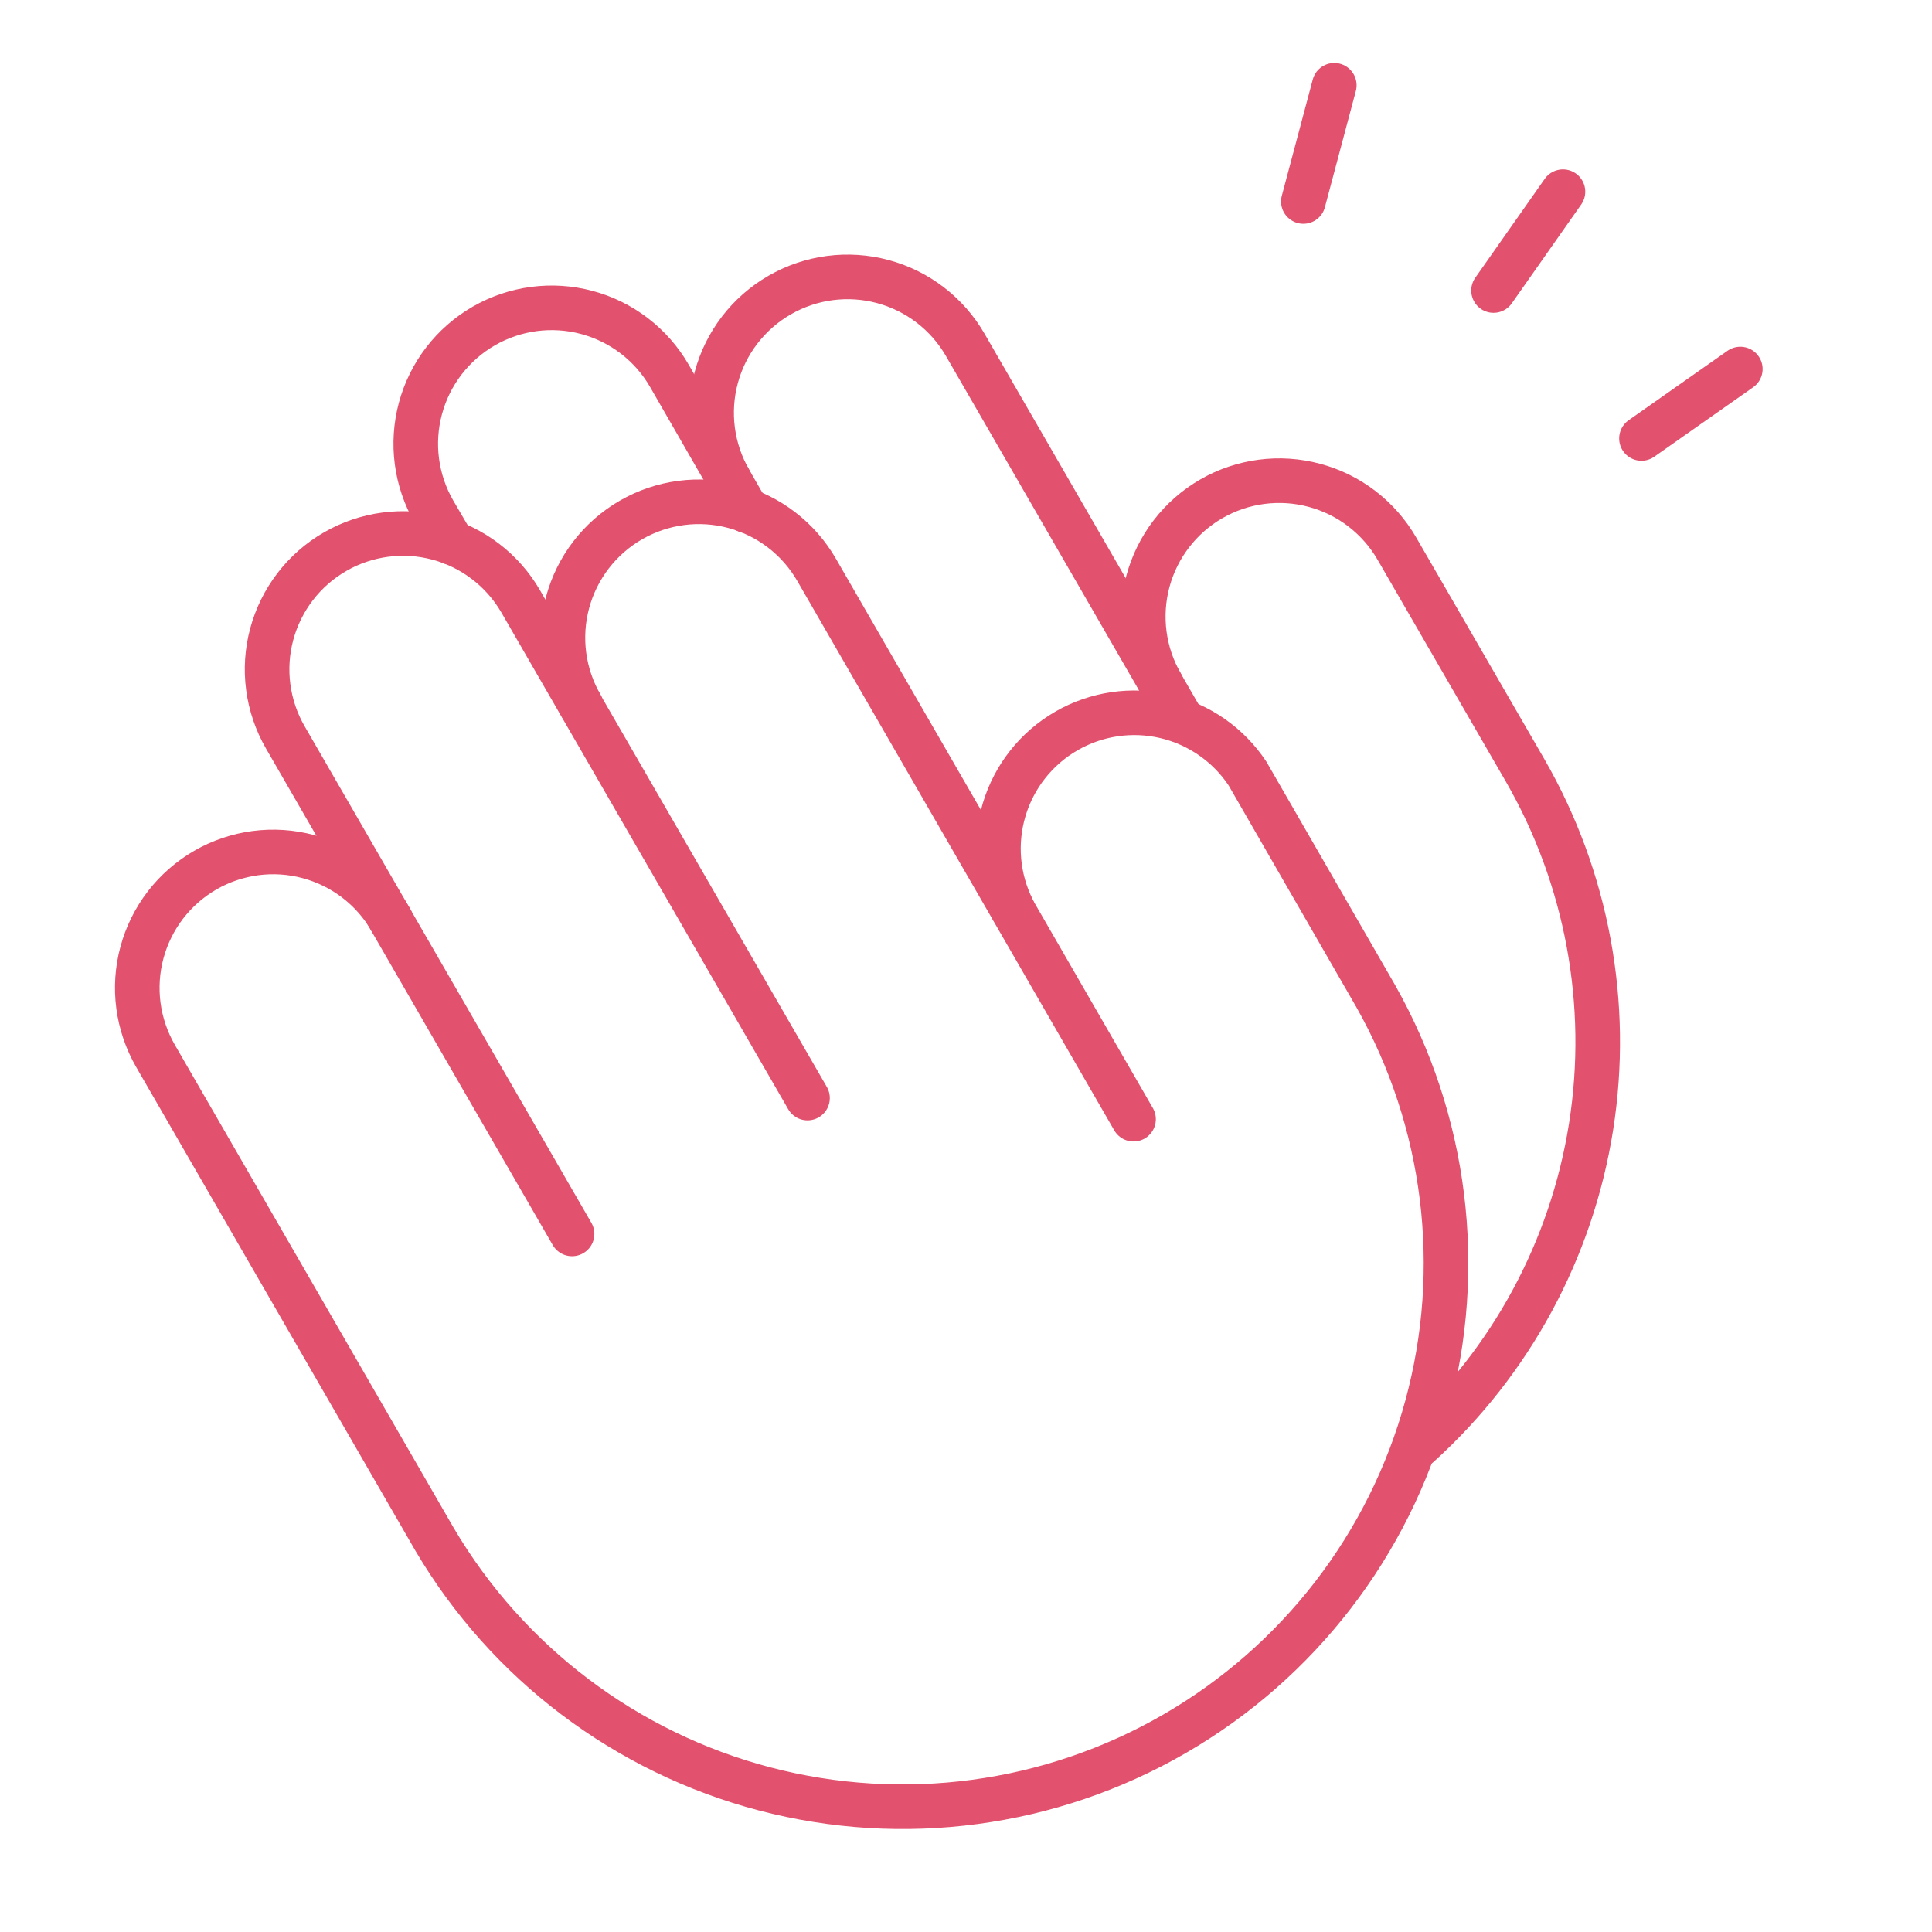 <svg xmlns="http://www.w3.org/2000/svg" width="65" height="65" viewBox="0 0 65 65" fill="none">
  <path d="M13.152 30.951C12.852 30.431 12.453 29.975 11.976 29.609C11.5 29.244 10.956 28.975 10.376 28.82C9.796 28.664 9.191 28.624 8.596 28.702C8.001 28.781 7.426 28.975 6.906 29.275C6.386 29.576 5.93 29.975 5.564 30.451C5.199 30.928 4.93 31.471 4.775 32.051C4.619 32.631 4.579 33.236 4.657 33.832C4.736 34.427 4.93 35.001 5.23 35.522L14.625 51.797C17.074 55.946 21.062 58.961 25.722 60.185C30.382 61.41 35.337 60.745 39.509 58.336C43.682 55.927 46.735 51.968 48.004 47.32C49.273 42.672 48.656 37.711 46.287 33.516L41.971 26.025C41.327 25.055 40.338 24.367 39.205 24.101C38.072 23.836 36.88 24.012 35.872 24.596C34.865 25.179 34.118 26.124 33.784 27.239C33.45 28.354 33.553 29.555 34.074 30.596" stroke="#E2516D" stroke-width="1.5" stroke-linecap="round" stroke-linejoin="round"/>
  <path d="M27.168 36.943L17.52 20.236C17.219 19.716 16.82 19.26 16.343 18.895C15.867 18.529 15.323 18.26 14.743 18.105C14.164 17.949 13.559 17.909 12.963 17.988C12.368 18.066 11.794 18.26 11.273 18.561C10.753 18.861 10.297 19.26 9.932 19.736C9.566 20.213 9.298 20.756 9.142 21.337C8.986 21.916 8.946 22.521 9.025 23.117C9.103 23.712 9.298 24.287 9.598 24.807L19.246 41.514" stroke="#E2516D" stroke-width="1.5" stroke-linecap="round" stroke-linejoin="round"/>
  <path d="M38.137 37.654L27.473 19.17C26.867 18.119 25.868 17.353 24.697 17.038C23.525 16.724 22.277 16.888 21.227 17.494C20.176 18.1 19.409 19.099 19.095 20.27C18.781 21.442 18.945 22.69 19.551 23.74" stroke="#E2516D" stroke-width="1.5" stroke-linecap="round" stroke-linejoin="round"/>
  <path d="M25.137 17.189L22.521 12.645C21.915 11.594 20.917 10.827 19.745 10.513C18.574 10.199 17.326 10.363 16.275 10.969C15.225 11.575 14.458 12.573 14.144 13.745C13.83 14.916 13.993 16.164 14.6 17.215L15.209 18.256" stroke="#E2516D" stroke-width="1.5" stroke-linecap="round" stroke-linejoin="round"/>
  <path d="M47.734 48.623C50.833 45.817 52.878 42.035 53.53 37.905C54.181 33.776 53.399 29.547 51.314 25.924L46.998 18.459C46.698 17.939 46.298 17.483 45.822 17.117C45.346 16.751 44.802 16.483 44.222 16.328C43.642 16.172 43.037 16.132 42.442 16.21C41.846 16.288 41.272 16.483 40.752 16.783C40.232 17.083 39.776 17.483 39.41 17.959C39.044 18.436 38.776 18.979 38.62 19.559C38.465 20.139 38.425 20.744 38.503 21.34C38.581 21.935 38.776 22.509 39.076 23.029" stroke="#E2516D" stroke-width="1.5" stroke-linecap="round" stroke-linejoin="round"/>
  <path d="M39.66 24.045L32.475 11.604C31.869 10.553 30.87 9.786 29.699 9.472C28.527 9.158 27.279 9.322 26.229 9.928C25.178 10.534 24.411 11.532 24.097 12.704C23.783 13.875 23.947 15.123 24.553 16.174" stroke="#E2516D" stroke-width="1.5" stroke-linecap="round" stroke-linejoin="round"/>
  <path d="M44.891 2.869L43.85 6.779" stroke="#E2516D" stroke-width="1.5" stroke-linecap="round" stroke-linejoin="round"/>
  <path d="M52.584 6.449L50.248 9.775" stroke="#E2516D" stroke-width="1.5" stroke-linecap="round" stroke-linejoin="round"/>
  <path d="M58.551 12.416L55.225 14.752" stroke="#E2516D" stroke-width="1.5" stroke-linecap="round" stroke-linejoin="round"/>
</svg>